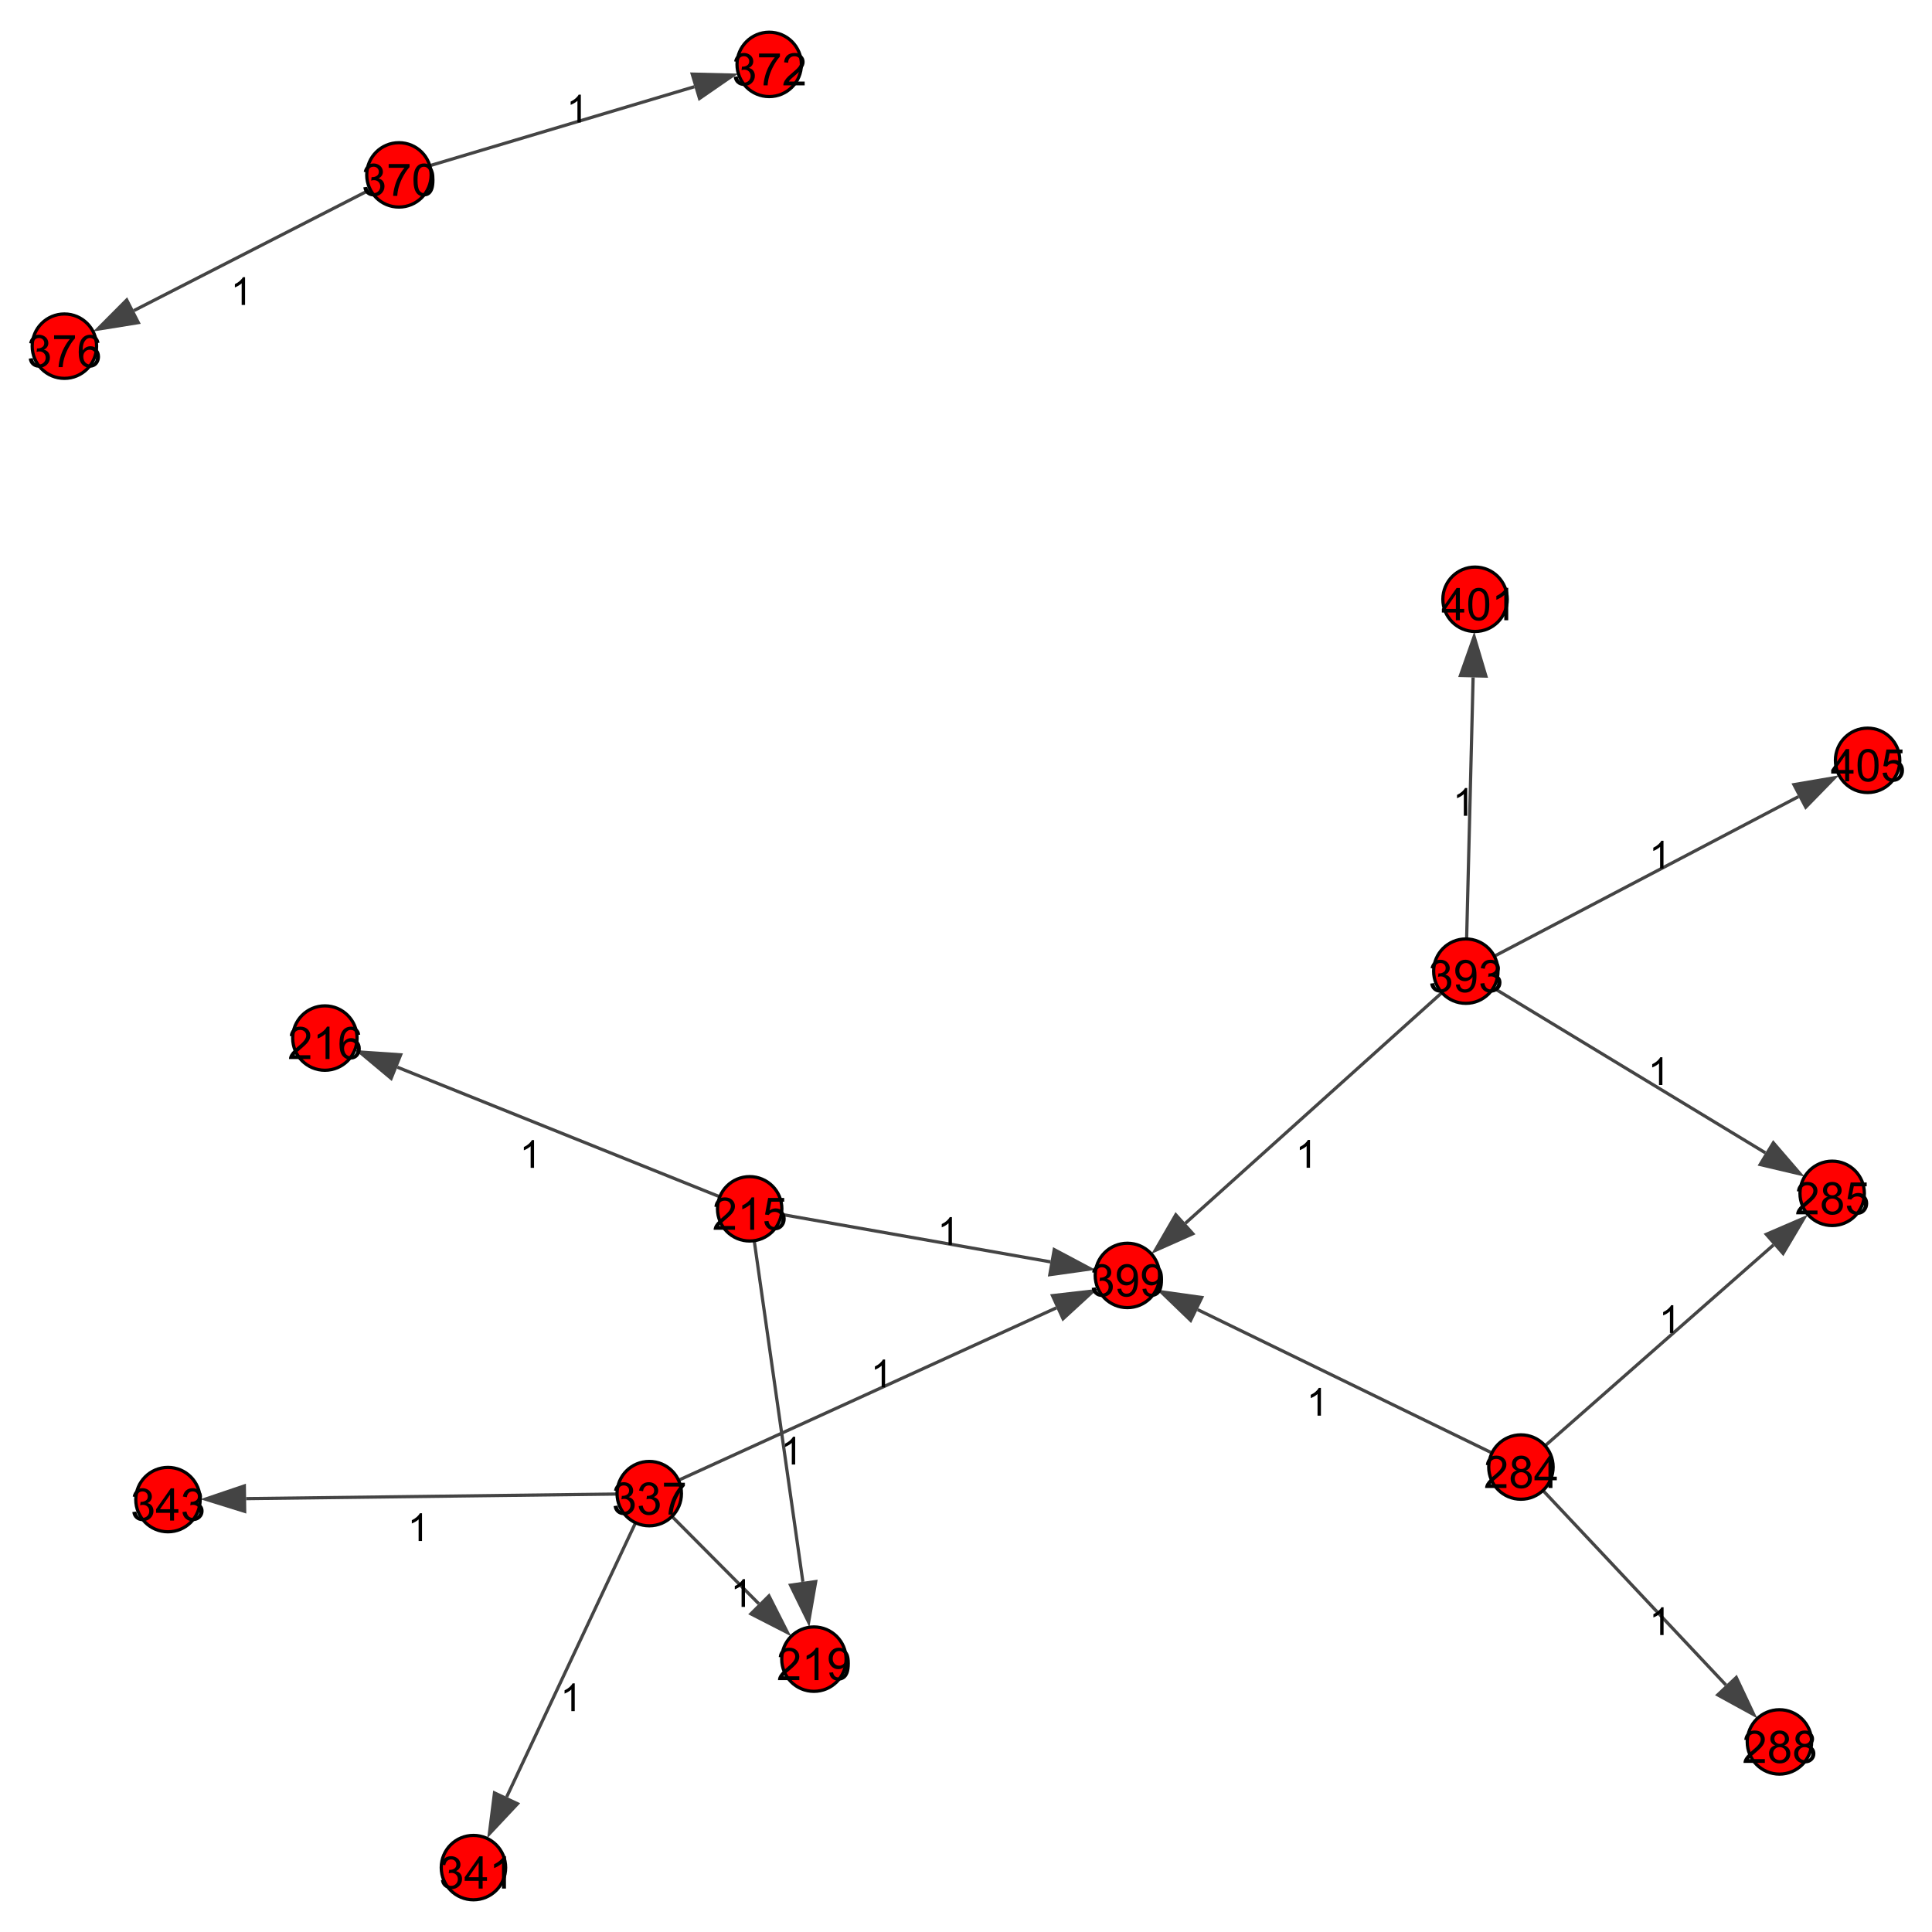 <?xml version="1.0" encoding="UTF-8"?>
<svg xmlns="http://www.w3.org/2000/svg" xmlns:xlink="http://www.w3.org/1999/xlink" width="600" height="600" viewBox="0 0 600 600">
<defs>
<g>
<g id="glyph-0-0">
<path d="M 1.75 0 L 1.75 -8.75 L 8.75 -8.75 L 8.75 0 L 1.75 0 M 1.969 -0.219 L 8.531 -0.219 L 8.531 -8.531 L 1.969 -8.531 Z M 1.969 -0.219 "/>
</g>
<g id="glyph-0-1">
<path d="M 7.047 -1.184 L 7.047 0 L 0.422 0 C 0.414 -0.297 0.461 -0.582 0.566 -0.855 C 0.734 -1.305 1.008 -1.75 1.379 -2.188 C 1.75 -2.625 2.285 -3.133 2.988 -3.703 C 4.078 -4.598 4.812 -5.305 5.195 -5.828 C 5.578 -6.348 5.77 -6.844 5.77 -7.309 C 5.77 -7.797 5.594 -8.207 5.246 -8.543 C 4.898 -8.875 4.445 -9.043 3.883 -9.043 C 3.289 -9.043 2.816 -8.867 2.461 -8.512 C 2.105 -8.156 1.926 -7.664 1.922 -7.035 L 0.656 -7.164 C 0.742 -8.109 1.07 -8.828 1.633 -9.32 C 2.199 -9.816 2.957 -10.062 3.91 -10.062 C 4.871 -10.062 5.633 -9.797 6.195 -9.262 C 6.754 -8.73 7.035 -8.07 7.035 -7.281 C 7.035 -6.879 6.953 -6.484 6.789 -6.098 C 6.625 -5.711 6.352 -5.301 5.973 -4.875 C 5.59 -4.445 4.957 -3.859 4.074 -3.109 C 3.336 -2.492 2.863 -2.07 2.652 -1.848 C 2.441 -1.629 2.27 -1.406 2.133 -1.184 Z M 7.047 -1.184 "/>
</g>
<g id="glyph-0-2">
<path d="M 5.215 0 L 3.984 0 L 3.984 -7.84 C 3.688 -7.559 3.301 -7.277 2.82 -6.992 C 2.34 -6.711 1.906 -6.5 1.523 -6.359 L 1.523 -7.547 C 2.211 -7.871 2.812 -8.262 3.328 -8.723 C 3.844 -9.184 4.207 -9.629 4.422 -10.062 L 5.215 -10.062 Z M 5.215 0 "/>
</g>
<g id="glyph-0-3">
<path d="M 0.582 -2.625 L 1.875 -2.734 C 1.969 -2.105 2.191 -1.633 2.539 -1.316 C 2.887 -1 3.309 -0.84 3.801 -0.84 C 4.395 -0.84 4.895 -1.062 5.305 -1.512 C 5.715 -1.957 5.922 -2.551 5.922 -3.289 C 5.922 -3.988 5.723 -4.543 5.328 -4.949 C 4.934 -5.355 4.418 -5.559 3.781 -5.559 C 3.383 -5.559 3.027 -5.469 2.707 -5.289 C 2.387 -5.109 2.137 -4.875 1.953 -4.586 L 0.801 -4.738 L 1.77 -9.883 L 6.754 -9.883 L 6.754 -8.711 L 2.754 -8.711 L 2.215 -6.016 C 2.816 -6.434 3.449 -6.645 4.109 -6.645 C 4.984 -6.645 5.723 -6.34 6.324 -5.734 C 6.926 -5.129 7.227 -4.352 7.227 -3.398 C 7.227 -2.492 6.961 -1.707 6.434 -1.047 C 5.789 -0.234 4.914 0.172 3.801 0.172 C 2.891 0.172 2.145 -0.086 1.57 -0.594 C 0.992 -1.105 0.664 -1.781 0.582 -2.625 Z M 0.582 -2.625 "/>
</g>
<g id="glyph-0-4">
<path d="M 6.965 -7.566 L 5.742 -7.473 C 5.633 -7.953 5.477 -8.305 5.277 -8.523 C 4.945 -8.875 4.535 -9.051 4.047 -9.051 C 3.656 -9.051 3.312 -8.941 3.016 -8.723 C 2.629 -8.441 2.32 -8.027 2.098 -7.484 C 1.875 -6.941 1.758 -6.172 1.75 -5.168 C 2.047 -5.617 2.41 -5.953 2.836 -6.172 C 3.266 -6.391 3.715 -6.5 4.184 -6.5 C 5.004 -6.5 5.703 -6.199 6.277 -5.594 C 6.855 -4.992 7.145 -4.211 7.145 -3.254 C 7.145 -2.625 7.008 -2.039 6.738 -1.5 C 6.465 -0.961 6.094 -0.547 5.617 -0.258 C 5.145 0.027 4.609 0.172 4.008 0.172 C 2.98 0.172 2.145 -0.207 1.496 -0.961 C 0.852 -1.715 0.527 -2.957 0.527 -4.688 C 0.527 -6.625 0.883 -8.035 1.602 -8.914 C 2.223 -9.68 3.066 -10.062 4.121 -10.062 C 4.91 -10.062 5.555 -9.84 6.059 -9.398 C 6.562 -8.957 6.867 -8.348 6.965 -7.566 M 1.941 -3.246 C 1.941 -2.824 2.031 -2.418 2.211 -2.031 C 2.391 -1.645 2.645 -1.348 2.969 -1.145 C 3.289 -0.941 3.629 -0.84 3.984 -0.84 C 4.504 -0.84 4.953 -1.051 5.324 -1.469 C 5.699 -1.891 5.887 -2.457 5.887 -3.18 C 5.887 -3.871 5.703 -4.418 5.332 -4.816 C 4.961 -5.215 4.5 -5.414 3.938 -5.414 C 3.383 -5.414 2.91 -5.215 2.523 -4.816 C 2.137 -4.418 1.941 -3.895 1.941 -3.246 Z M 1.941 -3.246 "/>
</g>
<g id="glyph-0-5">
<path d="M 0.766 -2.316 L 1.949 -2.426 C 2.047 -1.871 2.238 -1.469 2.523 -1.219 C 2.805 -0.965 3.168 -0.84 3.609 -0.84 C 3.988 -0.84 4.32 -0.926 4.605 -1.102 C 4.891 -1.273 5.121 -1.504 5.305 -1.793 C 5.488 -2.082 5.641 -2.477 5.762 -2.969 C 5.887 -3.461 5.945 -3.961 5.945 -4.469 C 5.945 -4.523 5.945 -4.609 5.941 -4.719 C 5.695 -4.324 5.359 -4.008 4.934 -3.762 C 4.508 -3.52 4.043 -3.398 3.547 -3.398 C 2.719 -3.398 2.016 -3.699 1.441 -4.301 C 0.867 -4.902 0.582 -5.695 0.582 -6.68 C 0.582 -7.695 0.879 -8.512 1.48 -9.133 C 2.078 -9.754 2.828 -10.062 3.734 -10.062 C 4.383 -10.062 4.98 -9.887 5.52 -9.535 C 6.059 -9.184 6.469 -8.684 6.75 -8.035 C 7.031 -7.387 7.172 -6.445 7.172 -5.215 C 7.172 -3.934 7.031 -2.914 6.754 -2.156 C 6.477 -1.398 6.062 -0.82 5.512 -0.422 C 4.965 -0.027 4.32 0.172 3.582 0.172 C 2.797 0.172 2.156 -0.047 1.66 -0.48 C 1.164 -0.918 0.867 -1.527 0.766 -2.316 M 5.805 -6.742 C 5.805 -7.445 5.617 -8.008 5.238 -8.422 C 4.863 -8.836 4.41 -9.043 3.883 -9.043 C 3.336 -9.043 2.859 -8.82 2.453 -8.375 C 2.047 -7.926 1.844 -7.348 1.844 -6.637 C 1.844 -6 2.039 -5.48 2.422 -5.082 C 2.809 -4.684 3.285 -4.484 3.848 -4.484 C 4.418 -4.484 4.887 -4.684 5.254 -5.082 C 5.621 -5.48 5.805 -6.035 5.805 -6.742 Z M 5.805 -6.742 "/>
</g>
<g id="glyph-0-6">
<path d="M 2.477 -5.434 C 1.965 -5.621 1.586 -5.887 1.34 -6.234 C 1.094 -6.582 0.969 -6.996 0.969 -7.477 C 0.969 -8.207 1.234 -8.82 1.758 -9.316 C 2.281 -9.812 2.977 -10.062 3.848 -10.062 C 4.723 -10.062 5.43 -9.809 5.961 -9.301 C 6.492 -8.793 6.762 -8.172 6.762 -7.445 C 6.762 -6.98 6.641 -6.574 6.395 -6.23 C 6.152 -5.887 5.781 -5.621 5.285 -5.434 C 5.898 -5.234 6.367 -4.91 6.688 -4.465 C 7.012 -4.016 7.172 -3.484 7.172 -2.863 C 7.172 -2.008 6.867 -1.289 6.262 -0.703 C 5.656 -0.121 4.859 0.172 3.867 0.172 C 2.879 0.172 2.082 -0.121 1.477 -0.707 C 0.871 -1.293 0.566 -2.023 0.566 -2.898 C 0.566 -3.551 0.734 -4.098 1.062 -4.535 C 1.395 -4.977 1.863 -5.273 2.477 -5.434 M 2.227 -7.52 C 2.227 -7.047 2.383 -6.656 2.688 -6.359 C 2.992 -6.055 3.387 -5.906 3.875 -5.906 C 4.352 -5.906 4.738 -6.055 5.043 -6.355 C 5.344 -6.652 5.496 -7.02 5.496 -7.453 C 5.496 -7.902 5.34 -8.281 5.027 -8.59 C 4.715 -8.898 4.328 -9.051 3.863 -9.051 C 3.395 -9.051 3.004 -8.898 2.695 -8.602 C 2.383 -8.297 2.227 -7.938 2.227 -7.52 M 1.832 -2.891 C 1.832 -2.539 1.914 -2.203 2.082 -1.875 C 2.246 -1.547 2.496 -1.289 2.824 -1.109 C 3.152 -0.93 3.504 -0.84 3.883 -0.84 C 4.469 -0.84 4.957 -1.031 5.34 -1.406 C 5.723 -1.785 5.914 -2.266 5.914 -2.852 C 5.914 -3.441 5.715 -3.934 5.32 -4.32 C 4.926 -4.707 4.434 -4.902 3.844 -4.902 C 3.262 -4.902 2.785 -4.711 2.402 -4.328 C 2.023 -3.945 1.832 -3.465 1.832 -2.891 Z M 1.832 -2.891 "/>
</g>
<g id="glyph-0-7">
<path d="M 4.523 0 L 4.523 -2.398 L 0.18 -2.398 L 0.18 -3.527 L 4.75 -10.023 L 5.758 -10.023 L 5.758 -3.527 L 7.109 -3.527 L 7.109 -2.398 L 5.758 -2.398 L 5.758 0 L 4.523 0 M 4.523 -3.527 L 4.523 -8.047 L 1.387 -3.527 Z M 4.523 -3.527 "/>
</g>
<g id="glyph-0-8">
<path d="M 0.586 -2.645 L 1.82 -2.809 C 1.961 -2.113 2.199 -1.609 2.539 -1.301 C 2.879 -0.996 3.293 -0.84 3.781 -0.84 C 4.359 -0.84 4.848 -1.043 5.246 -1.441 C 5.645 -1.844 5.844 -2.34 5.844 -2.934 C 5.844 -3.496 5.66 -3.965 5.289 -4.332 C 4.922 -4.699 4.453 -4.883 3.883 -4.883 C 3.648 -4.883 3.359 -4.836 3.016 -4.742 L 3.152 -5.824 C 3.234 -5.816 3.301 -5.812 3.352 -5.812 C 3.875 -5.812 4.344 -5.945 4.766 -6.219 C 5.184 -6.492 5.395 -6.914 5.395 -7.484 C 5.395 -7.938 5.242 -8.309 4.938 -8.605 C 4.629 -8.902 4.234 -9.051 3.754 -9.051 C 3.273 -9.051 2.875 -8.898 2.555 -8.602 C 2.238 -8.297 2.031 -7.848 1.941 -7.246 L 0.711 -7.465 C 0.859 -8.289 1.203 -8.93 1.734 -9.383 C 2.27 -9.836 2.934 -10.062 3.727 -10.062 C 4.273 -10.062 4.777 -9.945 5.234 -9.711 C 5.695 -9.477 6.047 -9.156 6.293 -8.75 C 6.535 -8.344 6.656 -7.914 6.656 -7.457 C 6.656 -7.023 6.543 -6.629 6.309 -6.273 C 6.078 -5.922 5.734 -5.637 5.277 -5.43 C 5.871 -5.289 6.328 -5.008 6.656 -4.578 C 6.984 -4.145 7.148 -3.605 7.148 -2.961 C 7.148 -2.086 6.832 -1.344 6.195 -0.734 C 5.555 -0.125 4.75 0.18 3.773 0.18 C 2.895 0.18 2.164 -0.086 1.582 -0.609 C 1 -1.133 0.672 -1.812 0.586 -2.645 Z M 0.586 -2.645 "/>
</g>
<g id="glyph-0-9">
<path d="M 0.664 -8.711 L 0.664 -9.891 L 7.148 -9.891 L 7.148 -8.934 C 6.512 -8.254 5.879 -7.352 5.254 -6.227 C 4.625 -5.102 4.141 -3.945 3.801 -2.754 C 3.555 -1.918 3.398 -0.996 3.328 0 L 2.062 0 C 2.078 -0.789 2.234 -1.742 2.531 -2.859 C 2.824 -3.973 3.25 -5.051 3.805 -6.086 C 4.359 -7.125 4.945 -8 5.57 -8.711 Z M 0.664 -8.711 "/>
</g>
<g id="glyph-0-10">
<path d="M 0.582 -4.941 C 0.582 -6.129 0.703 -7.082 0.945 -7.805 C 1.191 -8.527 1.555 -9.082 2.035 -9.477 C 2.516 -9.867 3.121 -10.062 3.848 -10.062 C 4.387 -10.062 4.859 -9.953 5.266 -9.738 C 5.668 -9.52 6.004 -9.211 6.27 -8.801 C 6.531 -8.395 6.738 -7.898 6.891 -7.312 C 7.039 -6.727 7.117 -5.938 7.117 -4.941 C 7.117 -3.766 6.996 -2.816 6.754 -2.094 C 6.512 -1.371 6.152 -0.816 5.672 -0.422 C 5.191 -0.027 4.582 0.172 3.848 0.172 C 2.883 0.172 2.125 -0.176 1.57 -0.867 C 0.91 -1.703 0.582 -3.059 0.582 -4.941 M 1.844 -4.941 C 1.844 -3.297 2.039 -2.203 2.422 -1.656 C 2.809 -1.113 3.285 -0.84 3.848 -0.84 C 4.414 -0.84 4.891 -1.113 5.273 -1.66 C 5.66 -2.207 5.852 -3.301 5.852 -4.941 C 5.852 -6.594 5.66 -7.688 5.273 -8.23 C 4.891 -8.773 4.41 -9.043 3.836 -9.043 C 3.27 -9.043 2.82 -8.805 2.48 -8.328 C 2.059 -7.715 1.844 -6.586 1.844 -4.941 Z M 1.844 -4.941 "/>
</g>
<g id="glyph-1-0">
<path d="M 1.5 0 L 1.5 -7.5 L 7.5 -7.5 L 7.5 0 L 1.5 0 M 1.688 -0.188 L 7.312 -0.188 L 7.312 -7.312 L 1.688 -7.312 Z M 1.688 -0.188 "/>
</g>
<g id="glyph-1-1">
<path d="M 4.469 0 L 3.414 0 L 3.414 -6.719 C 3.16 -6.477 2.828 -6.234 2.418 -5.992 C 2.004 -5.75 1.633 -5.57 1.305 -5.449 L 1.305 -6.469 C 1.895 -6.746 2.414 -7.082 2.852 -7.477 C 3.293 -7.871 3.605 -8.254 3.789 -8.625 L 4.469 -8.625 Z M 4.469 0 "/>
</g>
</g>
</defs>
<rect x="-60" y="-60" width="720" height="720" fill="rgb(100%, 100%, 100%)" fill-opacity="1"/>
<path fill="none" stroke-width="1" stroke-linecap="butt" stroke-linejoin="miter" stroke="rgb(26.667%, 26.667%, 26.667%)" stroke-opacity="1" stroke-miterlimit="10" d="M 232.816 375.406 L 326.223 391.883 "/>
<path fill-rule="nonzero" fill="rgb(26.667%, 26.667%, 26.667%)" fill-opacity="1" d="M 340.273 394.359 L 325.418 396.445 L 327.027 387.316 L 340.273 394.359 "/>
<path fill="none" stroke-width="1" stroke-linecap="butt" stroke-linejoin="miter" stroke="rgb(26.667%, 26.667%, 26.667%)" stroke-opacity="1" stroke-miterlimit="10" d="M 232.816 375.406 L 123.41 331.43 "/>
<path fill-rule="nonzero" fill="rgb(26.667%, 26.667%, 26.667%)" fill-opacity="1" d="M 110.172 326.109 L 125.141 327.129 L 121.68 335.73 L 110.172 326.109 "/>
<path fill="none" stroke-width="1" stroke-linecap="butt" stroke-linejoin="miter" stroke="rgb(26.667%, 26.667%, 26.667%)" stroke-opacity="1" stroke-miterlimit="10" d="M 232.816 375.406 L 249.34 491.238 "/>
<path fill-rule="nonzero" fill="rgb(26.667%, 26.667%, 26.667%)" fill-opacity="1" d="M 251.355 505.359 L 244.754 491.895 L 253.93 490.582 L 251.355 505.359 "/>
<path fill="none" stroke-width="1" stroke-linecap="butt" stroke-linejoin="miter" stroke="rgb(26.667%, 26.667%, 26.667%)" stroke-opacity="1" stroke-miterlimit="10" d="M 472.336 455.602 L 371.938 406.719 "/>
<path fill-rule="nonzero" fill="rgb(26.667%, 26.667%, 26.667%)" fill-opacity="1" d="M 359.113 400.473 L 373.969 402.551 L 369.91 410.887 L 359.113 400.473 "/>
<path fill="none" stroke-width="1" stroke-linecap="butt" stroke-linejoin="miter" stroke="rgb(26.667%, 26.667%, 26.667%)" stroke-opacity="1" stroke-miterlimit="10" d="M 472.336 455.602 L 550.773 386.629 "/>
<path fill-rule="nonzero" fill="rgb(26.667%, 26.667%, 26.667%)" fill-opacity="1" d="M 561.484 377.211 L 553.832 390.113 L 547.711 383.148 L 561.484 377.211 "/>
<path fill="none" stroke-width="1" stroke-linecap="butt" stroke-linejoin="miter" stroke="rgb(26.667%, 26.667%, 26.667%)" stroke-opacity="1" stroke-miterlimit="10" d="M 472.336 455.602 L 535.996 523.293 "/>
<path fill-rule="nonzero" fill="rgb(26.667%, 26.667%, 26.667%)" fill-opacity="1" d="M 545.77 533.684 L 532.621 526.469 L 539.375 520.117 L 545.77 533.684 "/>
<path fill="none" stroke-width="1" stroke-linecap="butt" stroke-linejoin="miter" stroke="rgb(26.667%, 26.667%, 26.667%)" stroke-opacity="1" stroke-miterlimit="10" d="M 201.629 463.855 L 235.656 498.059 "/>
<path fill-rule="nonzero" fill="rgb(26.667%, 26.667%, 26.667%)" fill-opacity="1" d="M 245.715 508.172 L 232.367 501.328 L 238.941 494.789 L 245.715 508.172 "/>
<path fill="none" stroke-width="1" stroke-linecap="butt" stroke-linejoin="miter" stroke="rgb(26.667%, 26.667%, 26.667%)" stroke-opacity="1" stroke-miterlimit="10" d="M 201.629 463.855 L 328.043 406.172 "/>
<path fill-rule="nonzero" fill="rgb(26.667%, 26.667%, 26.667%)" fill-opacity="1" d="M 341.023 400.246 L 329.969 410.387 L 326.121 401.953 L 341.023 400.246 "/>
<path fill="none" stroke-width="1" stroke-linecap="butt" stroke-linejoin="miter" stroke="rgb(26.667%, 26.667%, 26.667%)" stroke-opacity="1" stroke-miterlimit="10" d="M 201.629 463.855 L 76.43 465.414 "/>
<path fill-rule="nonzero" fill="rgb(26.667%, 26.667%, 26.667%)" fill-opacity="1" d="M 62.164 465.59 L 76.371 460.777 L 76.488 470.047 L 62.164 465.59 "/>
<path fill="none" stroke-width="1" stroke-linecap="butt" stroke-linejoin="miter" stroke="rgb(26.667%, 26.667%, 26.667%)" stroke-opacity="1" stroke-miterlimit="10" d="M 201.629 463.855 L 157.355 558.039 "/>
<path fill-rule="nonzero" fill="rgb(26.667%, 26.667%, 26.667%)" fill-opacity="1" d="M 151.285 570.949 L 153.16 556.066 L 161.551 560.012 L 151.285 570.949 "/>
<path fill="none" stroke-width="1" stroke-linecap="butt" stroke-linejoin="miter" stroke="rgb(26.667%, 26.667%, 26.667%)" stroke-opacity="1" stroke-miterlimit="10" d="M 123.891 54.312 L 41.598 96.449 "/>
<path fill-rule="nonzero" fill="rgb(26.667%, 26.667%, 26.667%)" fill-opacity="1" d="M 28.902 102.953 L 39.488 92.324 L 43.711 100.574 L 28.902 102.953 "/>
<path fill="none" stroke-width="1" stroke-linecap="butt" stroke-linejoin="miter" stroke="rgb(26.667%, 26.667%, 26.667%)" stroke-opacity="1" stroke-miterlimit="10" d="M 123.891 54.312 L 215.629 26.938 "/>
<path fill-rule="nonzero" fill="rgb(26.667%, 26.667%, 26.667%)" fill-opacity="1" d="M 229.297 22.859 L 216.953 31.379 L 214.305 22.496 L 229.297 22.859 "/>
<path fill="none" stroke-width="1" stroke-linecap="butt" stroke-linejoin="miter" stroke="rgb(26.667%, 26.667%, 26.667%)" stroke-opacity="1" stroke-miterlimit="10" d="M 455.227 301.598 L 548.25 358.023 "/>
<path fill-rule="nonzero" fill="rgb(26.667%, 26.667%, 26.667%)" fill-opacity="1" d="M 560.445 365.422 L 545.844 361.984 L 550.652 354.059 L 560.445 365.422 "/>
<path fill="none" stroke-width="1" stroke-linecap="butt" stroke-linejoin="miter" stroke="rgb(26.667%, 26.667%, 26.667%)" stroke-opacity="1" stroke-miterlimit="10" d="M 455.227 301.598 L 368.164 379.871 "/>
<path fill-rule="nonzero" fill="rgb(26.667%, 26.667%, 26.667%)" fill-opacity="1" d="M 357.559 389.41 L 365.066 376.426 L 371.266 383.32 L 357.559 389.41 "/>
<path fill="none" stroke-width="1" stroke-linecap="butt" stroke-linejoin="miter" stroke="rgb(26.667%, 26.667%, 26.667%)" stroke-opacity="1" stroke-miterlimit="10" d="M 455.227 301.598 L 457.488 210.367 "/>
<path fill-rule="nonzero" fill="rgb(26.667%, 26.667%, 26.667%)" fill-opacity="1" d="M 457.844 196.105 L 462.125 210.484 L 452.855 210.254 L 457.844 196.105 "/>
<path fill="none" stroke-width="1" stroke-linecap="butt" stroke-linejoin="miter" stroke="rgb(26.667%, 26.667%, 26.667%)" stroke-opacity="1" stroke-miterlimit="10" d="M 455.227 301.598 L 558.512 247.406 "/>
<path fill-rule="nonzero" fill="rgb(26.667%, 26.667%, 26.667%)" fill-opacity="1" d="M 571.145 240.777 L 560.668 251.508 L 556.359 243.301 L 571.145 240.777 "/>
<path fill-rule="nonzero" fill="rgb(100%, 0%, 0%)" fill-opacity="1" stroke-width="1" stroke-linecap="butt" stroke-linejoin="miter" stroke="rgb(0%, 0%, 0%)" stroke-opacity="1" stroke-miterlimit="10" d="M 242.816 375.406 C 242.816 380.926 238.336 385.406 232.816 385.406 C 227.293 385.406 222.816 380.926 222.816 375.406 C 222.816 369.883 227.293 365.406 232.816 365.406 C 238.336 365.406 242.816 369.883 242.816 375.406 "/>
<path fill-rule="nonzero" fill="rgb(100%, 0%, 0%)" fill-opacity="1" stroke-width="1" stroke-linecap="butt" stroke-linejoin="miter" stroke="rgb(0%, 0%, 0%)" stroke-opacity="1" stroke-miterlimit="10" d="M 110.895 322.379 C 110.895 327.902 106.418 332.379 100.895 332.379 C 95.371 332.379 90.895 327.902 90.895 322.379 C 90.895 316.855 95.371 312.379 100.895 312.379 C 106.418 312.379 110.895 316.855 110.895 322.379 "/>
<path fill-rule="nonzero" fill="rgb(100%, 0%, 0%)" fill-opacity="1" stroke-width="1" stroke-linecap="butt" stroke-linejoin="miter" stroke="rgb(0%, 0%, 0%)" stroke-opacity="1" stroke-miterlimit="10" d="M 262.77 515.262 C 262.77 520.785 258.293 525.262 252.77 525.262 C 247.246 525.262 242.77 520.785 242.77 515.262 C 242.77 509.738 247.246 505.262 252.77 505.262 C 258.293 505.262 262.77 509.738 262.77 515.262 "/>
<path fill-rule="nonzero" fill="rgb(100%, 0%, 0%)" fill-opacity="1" stroke-width="1" stroke-linecap="butt" stroke-linejoin="miter" stroke="rgb(0%, 0%, 0%)" stroke-opacity="1" stroke-miterlimit="10" d="M 482.336 455.602 C 482.336 461.125 477.859 465.602 472.336 465.602 C 466.816 465.602 462.336 461.125 462.336 455.602 C 462.336 450.078 466.816 445.602 472.336 445.602 C 477.859 445.602 482.336 450.078 482.336 455.602 "/>
<path fill-rule="nonzero" fill="rgb(100%, 0%, 0%)" fill-opacity="1" stroke-width="1" stroke-linecap="butt" stroke-linejoin="miter" stroke="rgb(0%, 0%, 0%)" stroke-opacity="1" stroke-miterlimit="10" d="M 578.996 370.605 C 578.996 376.129 574.52 380.605 568.996 380.605 C 563.473 380.605 558.996 376.129 558.996 370.605 C 558.996 365.086 563.473 360.605 568.996 360.605 C 574.52 360.605 578.996 365.086 578.996 370.605 "/>
<path fill-rule="nonzero" fill="rgb(100%, 0%, 0%)" fill-opacity="1" stroke-width="1" stroke-linecap="butt" stroke-linejoin="miter" stroke="rgb(0%, 0%, 0%)" stroke-opacity="1" stroke-miterlimit="10" d="M 562.621 540.969 C 562.621 546.492 558.145 550.969 552.621 550.969 C 547.098 550.969 542.621 546.492 542.621 540.969 C 542.621 535.445 547.098 530.969 552.621 530.969 C 558.145 530.969 562.621 535.445 562.621 540.969 "/>
<path fill-rule="nonzero" fill="rgb(100%, 0%, 0%)" fill-opacity="1" stroke-width="1" stroke-linecap="butt" stroke-linejoin="miter" stroke="rgb(0%, 0%, 0%)" stroke-opacity="1" stroke-miterlimit="10" d="M 211.629 463.855 C 211.629 469.379 207.152 473.855 201.629 473.855 C 196.105 473.855 191.629 469.379 191.629 463.855 C 191.629 458.332 196.105 453.855 201.629 453.855 C 207.152 453.855 211.629 458.332 211.629 463.855 "/>
<path fill-rule="nonzero" fill="rgb(100%, 0%, 0%)" fill-opacity="1" stroke-width="1" stroke-linecap="butt" stroke-linejoin="miter" stroke="rgb(0%, 0%, 0%)" stroke-opacity="1" stroke-miterlimit="10" d="M 157.031 580 C 157.031 585.523 152.555 590 147.031 590 C 141.508 590 137.031 585.523 137.031 580 C 137.031 574.477 141.508 570 147.031 570 C 152.555 570 157.031 574.477 157.031 580 "/>
<path fill-rule="nonzero" fill="rgb(100%, 0%, 0%)" fill-opacity="1" stroke-width="1" stroke-linecap="butt" stroke-linejoin="miter" stroke="rgb(0%, 0%, 0%)" stroke-opacity="1" stroke-miterlimit="10" d="M 62.164 465.715 C 62.164 471.238 57.688 475.715 52.164 475.715 C 46.641 475.715 42.164 471.238 42.164 465.715 C 42.164 460.191 46.641 455.715 52.164 455.715 C 57.688 455.715 62.164 460.191 62.164 465.715 "/>
<path fill-rule="nonzero" fill="rgb(100%, 0%, 0%)" fill-opacity="1" stroke-width="1" stroke-linecap="butt" stroke-linejoin="miter" stroke="rgb(0%, 0%, 0%)" stroke-opacity="1" stroke-miterlimit="10" d="M 133.891 54.312 C 133.891 59.836 129.414 64.312 123.891 64.312 C 118.367 64.312 113.891 59.836 113.891 54.312 C 113.891 48.789 118.367 44.312 123.891 44.312 C 129.414 44.312 133.891 48.789 133.891 54.312 "/>
<path fill-rule="nonzero" fill="rgb(100%, 0%, 0%)" fill-opacity="1" stroke-width="1" stroke-linecap="butt" stroke-linejoin="miter" stroke="rgb(0%, 0%, 0%)" stroke-opacity="1" stroke-miterlimit="10" d="M 248.883 20 C 248.883 25.523 244.402 30 238.883 30 C 233.359 30 228.883 25.523 228.883 20 C 228.883 14.477 233.359 10 238.883 10 C 244.402 10 248.883 14.477 248.883 20 "/>
<path fill-rule="nonzero" fill="rgb(100%, 0%, 0%)" fill-opacity="1" stroke-width="1" stroke-linecap="butt" stroke-linejoin="miter" stroke="rgb(0%, 0%, 0%)" stroke-opacity="1" stroke-miterlimit="10" d="M 30 107.508 C 30 113.031 25.523 117.508 20 117.508 C 14.477 117.508 10 113.031 10 107.508 C 10 101.984 14.477 97.508 20 97.508 C 25.523 97.508 30 101.984 30 107.508 "/>
<path fill-rule="nonzero" fill="rgb(100%, 0%, 0%)" fill-opacity="1" stroke-width="1" stroke-linecap="butt" stroke-linejoin="miter" stroke="rgb(0%, 0%, 0%)" stroke-opacity="1" stroke-miterlimit="10" d="M 465.227 301.598 C 465.227 307.121 460.75 311.598 455.227 311.598 C 449.703 311.598 445.227 307.121 445.227 301.598 C 445.227 296.078 449.703 291.598 455.227 291.598 C 460.75 291.598 465.227 296.078 465.227 301.598 "/>
<path fill-rule="nonzero" fill="rgb(100%, 0%, 0%)" fill-opacity="1" stroke-width="1" stroke-linecap="butt" stroke-linejoin="miter" stroke="rgb(0%, 0%, 0%)" stroke-opacity="1" stroke-miterlimit="10" d="M 360.121 396.098 C 360.121 401.621 355.645 406.098 350.121 406.098 C 344.598 406.098 340.121 401.621 340.121 396.098 C 340.121 390.574 344.598 386.098 350.121 386.098 C 355.645 386.098 360.121 390.574 360.121 396.098 "/>
<path fill-rule="nonzero" fill="rgb(100%, 0%, 0%)" fill-opacity="1" stroke-width="1" stroke-linecap="butt" stroke-linejoin="miter" stroke="rgb(0%, 0%, 0%)" stroke-opacity="1" stroke-miterlimit="10" d="M 468.09 186.109 C 468.09 191.633 463.613 196.109 458.09 196.109 C 452.57 196.109 448.09 191.633 448.09 186.109 C 448.09 180.586 452.57 176.109 458.09 176.109 C 463.613 176.109 468.09 180.586 468.09 186.109 "/>
<path fill-rule="nonzero" fill="rgb(100%, 0%, 0%)" fill-opacity="1" stroke-width="1" stroke-linecap="butt" stroke-linejoin="miter" stroke="rgb(0%, 0%, 0%)" stroke-opacity="1" stroke-miterlimit="10" d="M 590 236.129 C 590 241.652 585.523 246.129 580 246.129 C 574.477 246.129 570 241.652 570 236.129 C 570 230.605 574.477 226.129 580 226.129 C 585.523 226.129 590 230.605 590 236.129 "/>
<g fill="rgb(0%, 0%, 0%)" fill-opacity="1">
<use xlink:href="#glyph-0-1" x="221.211" y="381.918"/>
<use xlink:href="#glyph-0-2" x="228.997" y="381.918"/>
<use xlink:href="#glyph-0-3" x="236.783" y="381.918"/>
</g>
<g fill="rgb(0%, 0%, 0%)" fill-opacity="1">
<use xlink:href="#glyph-0-1" x="89.332" y="328.895"/>
<use xlink:href="#glyph-0-2" x="97.118" y="328.895"/>
<use xlink:href="#glyph-0-4" x="104.904" y="328.895"/>
</g>
<g fill="rgb(0%, 0%, 0%)" fill-opacity="1">
<use xlink:href="#glyph-0-1" x="241.191" y="521.773"/>
<use xlink:href="#glyph-0-2" x="248.978" y="521.773"/>
<use xlink:href="#glyph-0-5" x="256.764" y="521.773"/>
</g>
<g fill="rgb(0%, 0%, 0%)" fill-opacity="1">
<use xlink:href="#glyph-0-1" x="460.793" y="462.113"/>
<use xlink:href="#glyph-0-6" x="468.579" y="462.113"/>
<use xlink:href="#glyph-0-7" x="476.365" y="462.113"/>
</g>
<g fill="rgb(0%, 0%, 0%)" fill-opacity="1">
<use xlink:href="#glyph-0-1" x="557.391" y="377.121"/>
<use xlink:href="#glyph-0-6" x="565.177" y="377.121"/>
<use xlink:href="#glyph-0-3" x="572.963" y="377.121"/>
</g>
<g fill="rgb(0%, 0%, 0%)" fill-opacity="1">
<use xlink:href="#glyph-0-1" x="541.043" y="547.484"/>
<use xlink:href="#glyph-0-6" x="548.829" y="547.484"/>
<use xlink:href="#glyph-0-6" x="556.615" y="547.484"/>
</g>
<g fill="rgb(0%, 0%, 0%)" fill-opacity="1">
<use xlink:href="#glyph-0-8" x="189.973" y="470.371"/>
<use xlink:href="#glyph-0-8" x="197.759" y="470.371"/>
<use xlink:href="#glyph-0-9" x="205.545" y="470.371"/>
</g>
<g fill="rgb(0%, 0%, 0%)" fill-opacity="1">
<use xlink:href="#glyph-0-8" x="136.344" y="586.516"/>
<use xlink:href="#glyph-0-7" x="144.13" y="586.516"/>
<use xlink:href="#glyph-0-2" x="151.916" y="586.516"/>
</g>
<g fill="rgb(0%, 0%, 0%)" fill-opacity="1">
<use xlink:href="#glyph-0-8" x="40.508" y="472.23"/>
<use xlink:href="#glyph-0-7" x="48.294" y="472.23"/>
<use xlink:href="#glyph-0-8" x="56.08" y="472.23"/>
</g>
<g fill="rgb(0%, 0%, 0%)" fill-opacity="1">
<use xlink:href="#glyph-0-8" x="112.254" y="60.828"/>
<use xlink:href="#glyph-0-9" x="120.04" y="60.828"/>
<use xlink:href="#glyph-0-10" x="127.826" y="60.828"/>
</g>
<g fill="rgb(0%, 0%, 0%)" fill-opacity="1">
<use xlink:href="#glyph-0-8" x="227.277" y="26.516"/>
<use xlink:href="#glyph-0-9" x="235.063" y="26.516"/>
<use xlink:href="#glyph-0-1" x="242.85" y="26.516"/>
</g>
<g fill="rgb(0%, 0%, 0%)" fill-opacity="1">
<use xlink:href="#glyph-0-8" x="8.348" y="114.023"/>
<use xlink:href="#glyph-0-9" x="16.134" y="114.023"/>
<use xlink:href="#glyph-0-4" x="23.92" y="114.023"/>
</g>
<g fill="rgb(0%, 0%, 0%)" fill-opacity="1">
<use xlink:href="#glyph-0-8" x="443.574" y="308.113"/>
<use xlink:href="#glyph-0-5" x="451.36" y="308.113"/>
<use xlink:href="#glyph-0-8" x="459.146" y="308.113"/>
</g>
<g fill="rgb(0%, 0%, 0%)" fill-opacity="1">
<use xlink:href="#glyph-0-8" x="338.457" y="402.609"/>
<use xlink:href="#glyph-0-5" x="346.243" y="402.609"/>
<use xlink:href="#glyph-0-5" x="354.029" y="402.609"/>
</g>
<g fill="rgb(0%, 0%, 0%)" fill-opacity="1">
<use xlink:href="#glyph-0-7" x="447.609" y="192.625"/>
<use xlink:href="#glyph-0-10" x="455.396" y="192.625"/>
<use xlink:href="#glyph-0-2" x="463.182" y="192.625"/>
</g>
<g fill="rgb(0%, 0%, 0%)" fill-opacity="1">
<use xlink:href="#glyph-0-7" x="568.512" y="242.645"/>
<use xlink:href="#glyph-0-10" x="576.298" y="242.645"/>
<use xlink:href="#glyph-0-3" x="584.084" y="242.645"/>
</g>
<g fill="rgb(0%, 0%, 0%)" fill-opacity="1">
<use xlink:href="#glyph-1-1" x="291.16" y="386.613"/>
</g>
<g fill="rgb(0%, 0%, 0%)" fill-opacity="1">
<use xlink:href="#glyph-1-1" x="161.383" y="362.691"/>
</g>
<g fill="rgb(0%, 0%, 0%)" fill-opacity="1">
<use xlink:href="#glyph-1-1" x="242.484" y="454.82"/>
</g>
<g fill="rgb(0%, 0%, 0%)" fill-opacity="1">
<use xlink:href="#glyph-1-1" x="405.758" y="439.648"/>
</g>
<g fill="rgb(0%, 0%, 0%)" fill-opacity="1">
<use xlink:href="#glyph-1-1" x="515.195" y="413.965"/>
</g>
<g fill="rgb(0%, 0%, 0%)" fill-opacity="1">
<use xlink:href="#glyph-1-1" x="512.172" y="507.77"/>
</g>
<g fill="rgb(0%, 0%, 0%)" fill-opacity="1">
<use xlink:href="#glyph-1-1" x="226.891" y="499.043"/>
</g>
<g fill="rgb(0%, 0%, 0%)" fill-opacity="1">
<use xlink:href="#glyph-1-1" x="270.402" y="430.836"/>
</g>
<g fill="rgb(0%, 0%, 0%)" fill-opacity="1">
<use xlink:href="#glyph-1-1" x="126.59" y="478.582"/>
</g>
<g fill="rgb(0%, 0%, 0%)" fill-opacity="1">
<use xlink:href="#glyph-1-1" x="174.023" y="531.414"/>
</g>
<g fill="rgb(0%, 0%, 0%)" fill-opacity="1">
<use xlink:href="#glyph-1-1" x="71.637" y="94.711"/>
</g>
<g fill="rgb(0%, 0%, 0%)" fill-opacity="1">
<use xlink:href="#glyph-1-1" x="175.914" y="38.02"/>
</g>
<g fill="rgb(0%, 0%, 0%)" fill-opacity="1">
<use xlink:href="#glyph-1-1" x="511.805" y="336.965"/>
</g>
<g fill="rgb(0%, 0%, 0%)" fill-opacity="1">
<use xlink:href="#glyph-1-1" x="402.367" y="362.648"/>
</g>
<g fill="rgb(0%, 0%, 0%)" fill-opacity="1">
<use xlink:href="#glyph-1-1" x="451.188" y="253.34"/>
</g>
<g fill="rgb(0%, 0%, 0%)" fill-opacity="1">
<use xlink:href="#glyph-1-1" x="512.145" y="269.727"/>
</g>
</svg>
